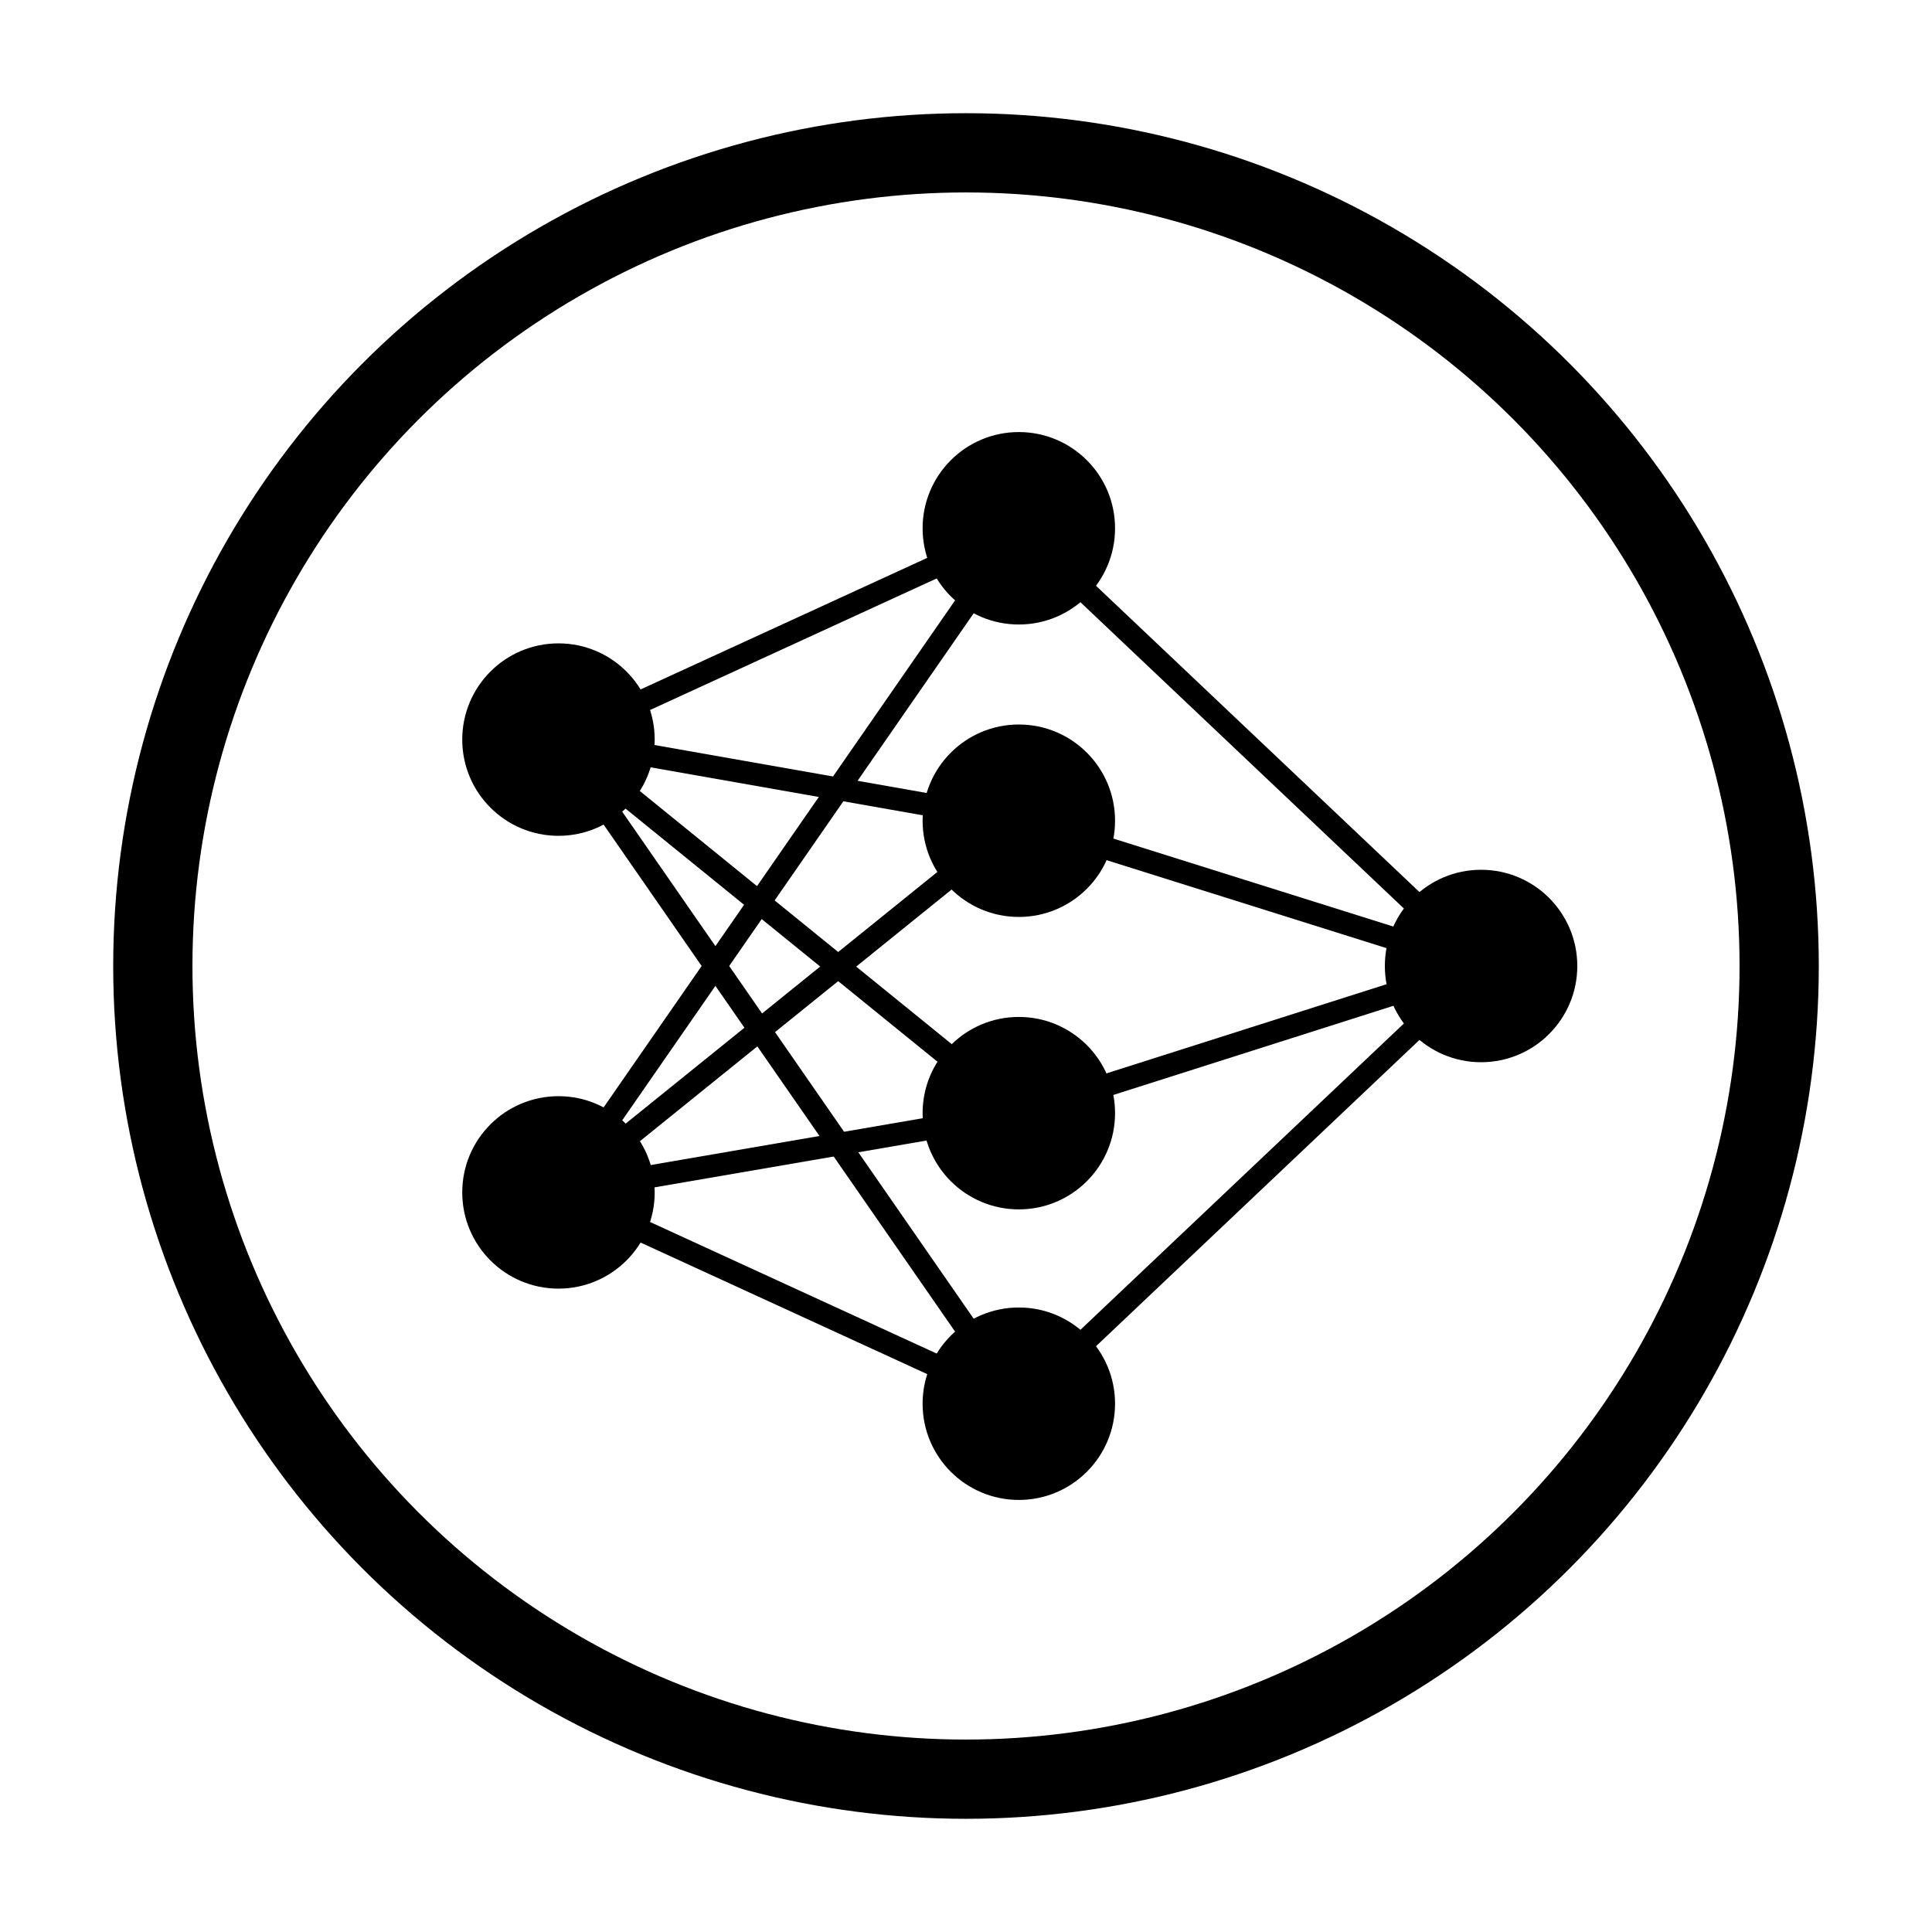 <svg xmlns="http://www.w3.org/2000/svg" width="100%" height="100%" viewBox="0 0 1024 1024">

        <circle cx="512" cy="512" r="431" fill="none" stroke="#000000" stroke-width="42px"/>
        <path d="M296,392L540,280" stroke="#000000" stroke-width="12px"/>
        <path d="M296,632L540,280" stroke="#000000" stroke-width="12px"/>
        <path d="M296,392L540,435" stroke="#000000" stroke-width="12px"/>
        <path d="M296,632L540,435" stroke="#000000" stroke-width="12px"/>
        <path d="M296,392L540,590" stroke="#000000" stroke-width="12px"/>
        <path d="M296,632L540,590" stroke="#000000" stroke-width="12px"/>
        <path d="M296,392L540,744" stroke="#000000" stroke-width="12px"/>
        <path d="M296,632L540,744" stroke="#000000" stroke-width="12px"/>
        <path d="M540,280L785,512" stroke="#000000" stroke-width="12px"/>
        <path d="M540,590L785,512" stroke="#000000" stroke-width="12px"/>
        <path d="M540,435L785,512" stroke="#000000" stroke-width="12px"/>
        <path d="M540,744L785,512" stroke="#000000" stroke-width="12px"/>
        <g transform="translate(296,392)">
            <circle cx="0" cy="0" r="51" fill="#000000"/>
        </g>
        <g transform="translate(296,632)">
            <circle cx="0" cy="0" r="51" fill="#000000"/>
        </g>
        <g transform="translate(540,280)">
            <circle cx="0" cy="0" r="51" fill="#000000"/>
        </g>
        <g transform="translate(540,435)">
            <circle cx="0" cy="0" r="51" fill="#000000"/>
        </g>
        <g transform="translate(540,590)">
            <circle cx="0" cy="0" r="51" fill="#000000"/>
        </g>
        <g transform="translate(540,744)">
            <circle cx="0" cy="0" r="51" fill="#000000"/>
        </g>
        <g transform="translate(785,512)">
            <circle cx="0" cy="0" r="51" fill="#000000"/>
        </g>
</svg>